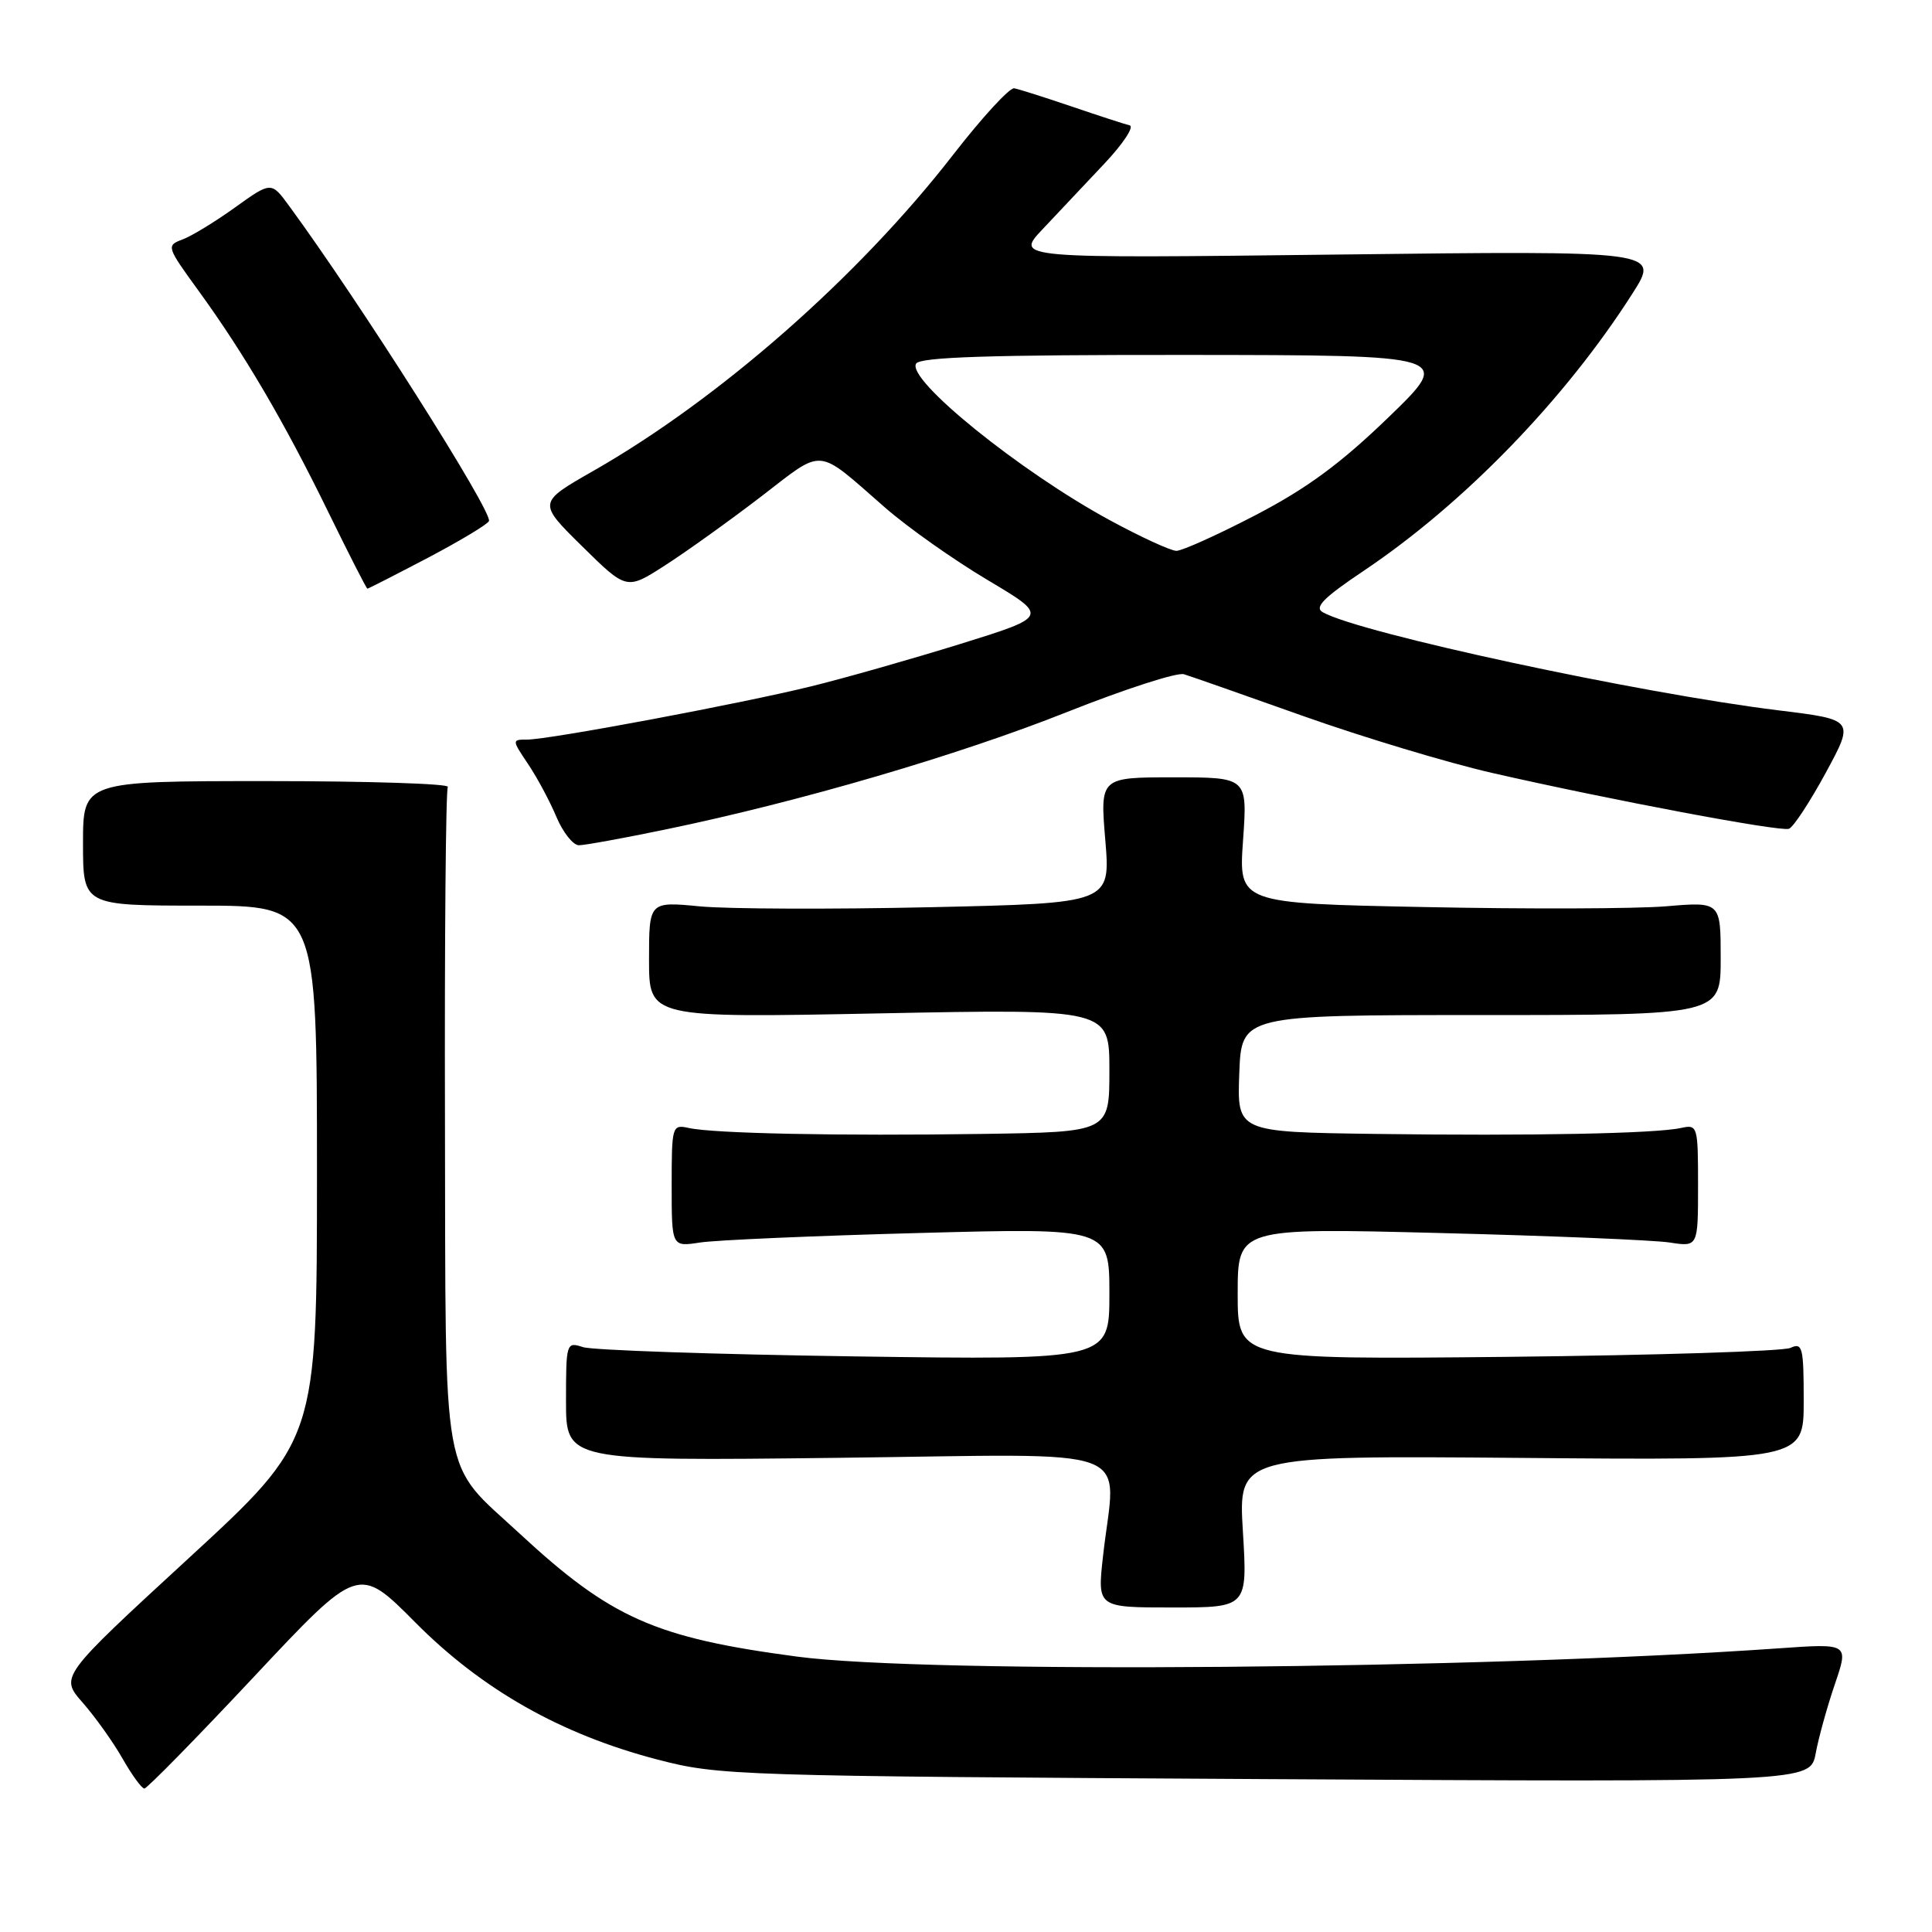 <?xml version="1.0" encoding="UTF-8" standalone="no"?>
<!DOCTYPE svg PUBLIC "-//W3C//DTD SVG 1.1//EN" "http://www.w3.org/Graphics/SVG/1.1/DTD/svg11.dtd" >
<svg xmlns="http://www.w3.org/2000/svg" xmlns:xlink="http://www.w3.org/1999/xlink" version="1.1" viewBox="0 0 256 256">
 <g >
 <path fill="currentColor"
d=" M 33.63 222.20 C 47.50 207.40 47.50 207.40 55.01 214.96 C 63.88 223.90 74.34 229.82 87.12 233.15 C 95.28 235.28 97.40 235.34 167.69 235.74 C 239.88 236.15 239.88 236.15 240.59 232.32 C 240.98 230.22 242.13 226.08 243.14 223.13 C 244.97 217.76 244.97 217.76 235.74 218.41 C 196.10 221.19 122.90 221.81 105.62 219.51 C 86.80 217.01 80.97 214.42 68.88 203.23 C 58.32 193.45 59.07 197.60 58.96 148.19 C 58.90 124.46 59.07 104.69 59.34 104.27 C 59.60 103.85 48.83 103.50 35.40 103.50 C 11.00 103.50 11.00 103.50 11.00 111.75 C 11.00 120.00 11.00 120.00 26.50 120.00 C 42.00 120.00 42.00 120.00 42.00 155.41 C 42.00 190.83 42.00 190.83 24.97 206.50 C 7.94 222.17 7.94 222.17 10.94 225.59 C 12.59 227.47 14.97 230.80 16.22 232.99 C 17.47 235.19 18.78 236.99 19.13 236.99 C 19.47 237.00 26.00 230.34 33.63 222.20 Z  M 164.69 202.93 C 164.08 192.87 164.08 192.87 201.54 193.18 C 239.00 193.50 239.00 193.50 239.00 185.64 C 239.00 178.52 238.84 177.86 237.25 178.60 C 236.29 179.05 219.41 179.58 199.75 179.79 C 164.00 180.15 164.00 180.15 164.00 171.43 C 164.00 162.70 164.00 162.70 190.75 163.38 C 205.46 163.75 219.19 164.32 221.25 164.64 C 225.00 165.22 225.00 165.22 225.00 157.09 C 225.00 149.18 224.94 148.98 222.75 149.46 C 219.39 150.21 202.80 150.53 182.21 150.25 C 163.92 150.00 163.92 150.00 164.21 142.25 C 164.50 134.50 164.50 134.50 196.25 134.50 C 228.00 134.50 228.00 134.50 228.00 126.99 C 228.00 119.48 228.00 119.48 220.75 120.09 C 216.76 120.42 202.39 120.47 188.81 120.19 C 164.12 119.70 164.12 119.70 164.71 111.35 C 165.30 103.00 165.30 103.00 155.53 103.00 C 145.76 103.00 145.76 103.00 146.46 111.34 C 147.15 119.68 147.15 119.68 123.33 120.21 C 110.22 120.50 96.46 120.45 92.75 120.10 C 86.00 119.45 86.00 119.45 86.00 127.17 C 86.00 134.88 86.00 134.88 116.50 134.28 C 147.00 133.68 147.00 133.68 147.00 141.84 C 147.00 150.00 147.00 150.00 130.25 150.25 C 111.19 150.53 94.56 150.20 91.25 149.46 C 89.06 148.98 89.00 149.18 89.00 157.09 C 89.00 165.22 89.00 165.22 92.75 164.64 C 94.81 164.32 107.86 163.75 121.75 163.38 C 147.00 162.70 147.00 162.70 147.00 171.46 C 147.00 180.21 147.00 180.21 113.25 179.73 C 94.69 179.46 78.49 178.91 77.25 178.50 C 75.04 177.78 75.00 177.92 75.00 185.68 C 75.00 193.59 75.00 193.59 111.00 193.17 C 151.84 192.69 147.82 191.20 146.15 206.25 C 145.40 213.00 145.40 213.00 155.35 213.00 C 165.30 213.00 165.30 213.00 164.69 202.93 Z  M 88.28 109.89 C 105.95 106.23 127.03 100.06 141.38 94.35 C 149.01 91.32 155.98 89.06 156.88 89.34 C 157.77 89.61 164.92 92.12 172.77 94.91 C 180.61 97.69 191.86 101.08 197.77 102.43 C 213.42 106.00 235.83 110.22 237.04 109.82 C 237.61 109.63 239.80 106.30 241.91 102.42 C 245.74 95.36 245.74 95.36 235.62 94.12 C 217.19 91.85 180.21 83.90 175.28 81.13 C 174.11 80.48 175.36 79.21 180.72 75.62 C 194.02 66.69 207.39 52.89 216.33 38.86 C 219.92 33.22 219.92 33.22 177.21 33.73 C 134.50 34.24 134.50 34.24 138.15 30.37 C 140.16 28.24 143.84 24.34 146.33 21.69 C 148.82 19.05 150.33 16.76 149.68 16.61 C 149.03 16.45 145.57 15.33 142.00 14.11 C 138.43 12.90 135.00 11.81 134.39 11.70 C 133.78 11.59 130.14 15.55 126.30 20.50 C 113.74 36.69 95.28 52.90 78.56 62.43 C 71.26 66.60 71.26 66.60 77.14 72.39 C 83.03 78.19 83.03 78.19 88.10 74.93 C 90.89 73.14 96.60 69.05 100.78 65.85 C 109.34 59.28 108.00 59.17 117.29 67.27 C 120.30 69.90 126.41 74.21 130.87 76.86 C 138.97 81.68 138.97 81.68 127.24 85.33 C 120.78 87.33 111.90 89.86 107.50 90.94 C 98.12 93.25 72.77 98.00 69.84 98.00 C 67.82 98.00 67.82 98.03 69.98 101.25 C 71.18 103.04 72.87 106.19 73.73 108.25 C 74.60 110.31 75.94 112.00 76.71 112.00 C 77.48 112.00 82.69 111.05 88.28 109.89 Z  M 56.70 73.91 C 60.99 71.65 64.63 69.46 64.79 69.04 C 65.26 67.78 47.67 40.04 38.30 27.27 C 35.94 24.05 35.94 24.05 31.14 27.49 C 28.51 29.38 25.37 31.30 24.16 31.74 C 22.02 32.54 22.08 32.71 26.31 38.53 C 32.35 46.85 37.66 55.89 43.48 67.81 C 46.22 73.41 48.56 78.00 48.68 78.00 C 48.81 78.00 52.41 76.16 56.70 73.91 Z  M 147.00 68.90 C 135.13 62.45 120.09 50.29 121.39 48.18 C 121.93 47.31 131.26 47.01 157.31 47.03 C 192.50 47.06 192.50 47.06 184.00 55.28 C 177.67 61.40 173.17 64.72 166.38 68.25 C 161.36 70.86 156.64 72.99 155.88 72.99 C 155.12 72.98 151.12 71.14 147.00 68.90 Z "/>
</g>
</svg>
